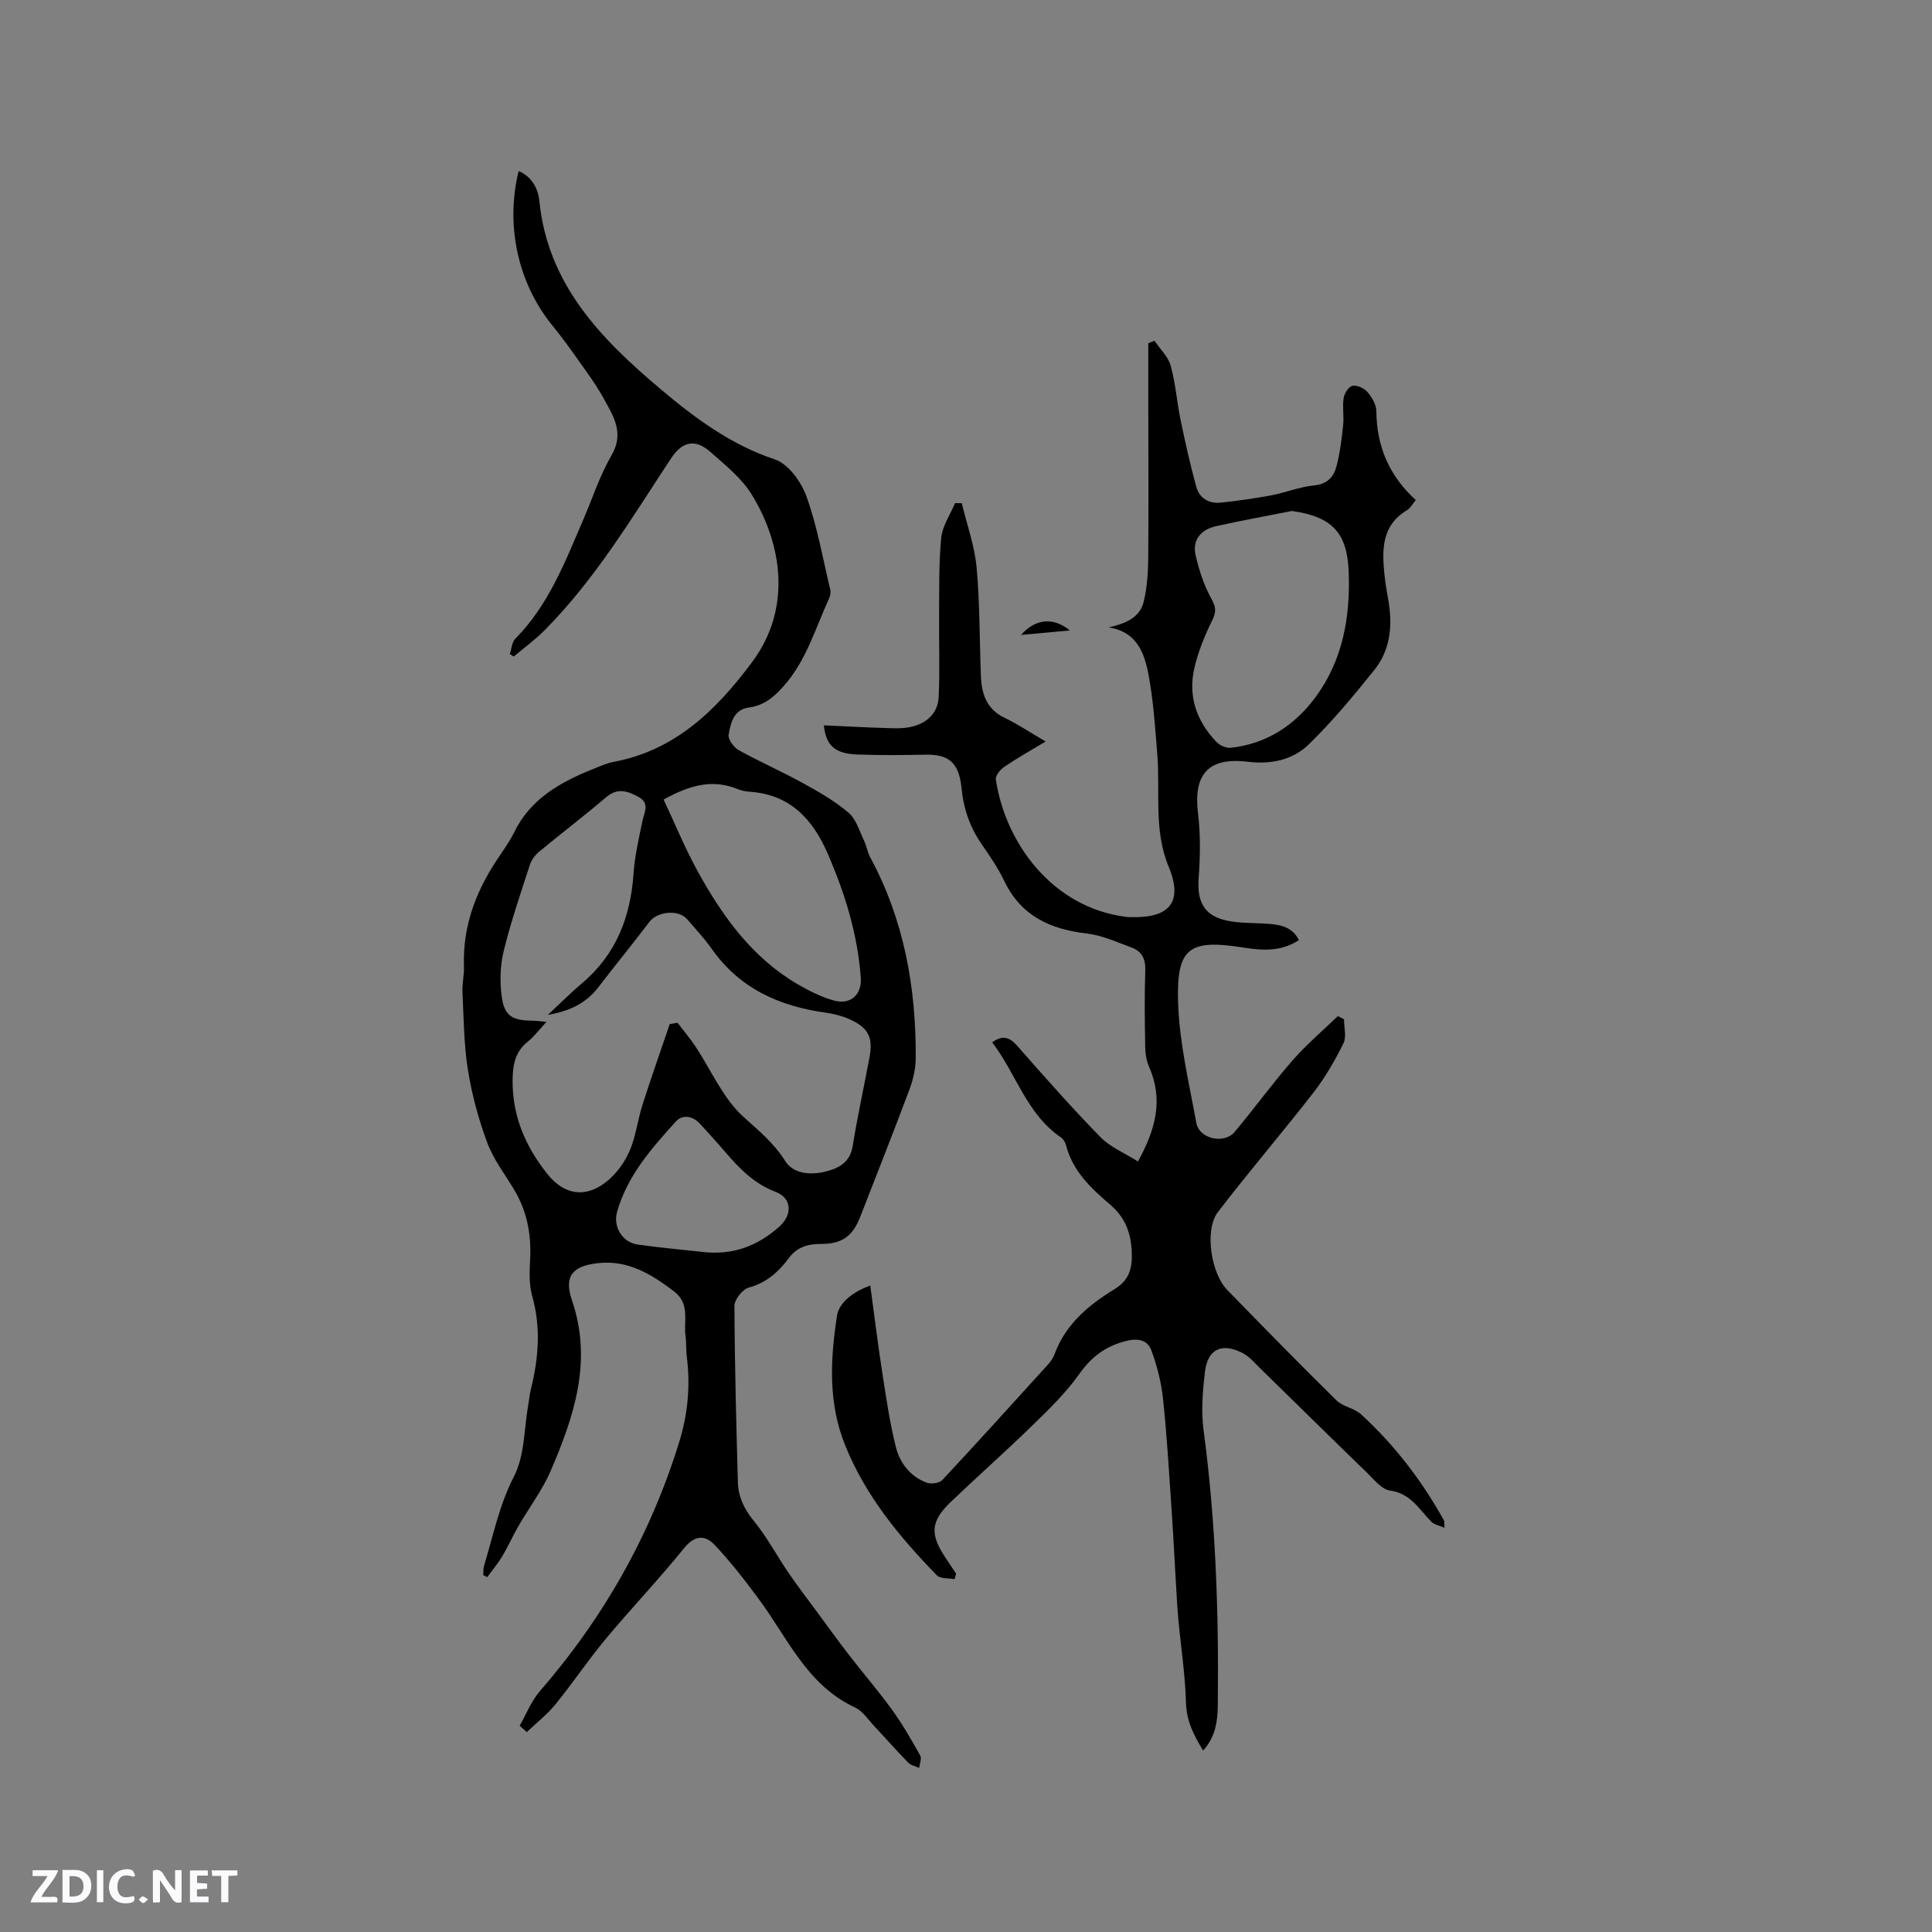 <svg enable-background="new 0 0 400 400" viewBox="0 0 400 400" xmlns="http://www.w3.org/2000/svg"><rect x="0" y="0" width="400" height="400" fill="#808080" stroke="none"/><g fill="#fbfafc"><path d="m37.59 393.81c-.92.31-1.52.05-2-.78-.7-1.2-1.52-2.34-2.47-3.78v4.59c-.55.03-.95.05-1.41.07-.03-.37-.06-.64-.06-.91 0-1.91 0-3.81 0-5.7 1.13-.41 1.77-.03 2.29.91.62 1.11 1.38 2.14 2.31 3.19v-4.2h1.35v6.61z"/><path d="m12.94 393.88v-6.75c1.9.19 3.93-.54 5.37 1.29.8 1.01.78 2.88.03 3.97-1.37 1.97-3.4 1.51-5.4 1.49m1.45-1.22c2.04.12 2.92-.58 2.89-2.21-.03-1.51-.98-2.19-2.89-2z"/><path d="m11.81 393.87h-5.49c.68-2.18 2.47-3.48 3.51-5.45h-3.08v-1.21h5.29c-.71 2.13-2.44 3.48-3.47 5.51.86 0 1.63.04 2.39-.01.79-.05 1.14.21.85 1.16"/><path d="m39.33 393.86v-6.61h3.7v1.07h-2.22v1.52c.68.04 1.34.09 2.07.13v1.07c-.72.05-1.38.09-2.1.14v1.48h2.4v1.19h-3.85z"/><path d="m27.71 388.56c-1.15-.3-2.46-.61-3.1.64-.37.73-.41 1.93-.06 2.67.63 1.35 1.99.93 3.17.68.35.94-.01 1.32-.93 1.46-1.62.25-3.05-.27-3.76-1.48-.73-1.24-.6-3.03.31-4.17.88-1.11 2.71-1.7 4-1.16.32.13.44.74.65 1.12-.1.08-.19.16-.28.24"/><path d="m49.15 387.24v1.07c-.59.02-1.17.05-1.87.08v5.44h-1.48v-5.44h-1.85c-.05-.4-.08-.73-.13-1.15z"/><path d="m20.06 387.21h1.33v6.62h-1.33z"/><path d="m30.68 393.25c-.49.38-.8.79-1.05.76-.32-.05-.6-.45-.9-.7.26-.24.51-.64.8-.67.29-.04.62.3 1.15.61"/></g><path d="m107.59 357.3c1.37-2.39 2.38-5.08 4.15-7.12 13.24-15.26 22.98-32.43 28.92-51.75 1.77-5.76 2.29-11.61 1.53-17.58-.17-1.36-.06-2.77-.25-4.12-.46-3.19 1.02-6.76-2.4-9.37-4.67-3.55-9.46-6.49-15.63-5.85-5.34.55-7.21 2.67-5.5 7.67 4.31 12.59.46 24.04-4.39 35.33-1.74 4.04-4.49 7.65-6.71 11.49-1.16 2.01-2.09 4.15-3.28 6.14-.92 1.54-2.09 2.93-3.15 4.39-.28-.14-.55-.28-.83-.42.05-.65-.02-1.33.17-1.94 1.89-6.22 3.13-12.55 6.21-18.53 2.22-4.31 2.06-9.84 2.95-14.83.19-1.04.26-2.11.52-3.13 1.61-6.45 2.13-12.85.27-19.41-.67-2.37-.54-5.03-.41-7.54.27-5.23-.67-10.1-3.42-14.61-1.93-3.16-4.24-6.21-5.5-9.64-1.78-4.82-3.15-9.88-3.96-14.95-.84-5.29-.87-10.71-1.13-16.08-.09-1.79.37-3.6.31-5.39-.29-8.05 2.33-15.18 6.67-21.81 1.28-1.95 2.7-3.84 3.72-5.92 3.36-6.9 9.45-10.33 16.14-13.03 1.47-.59 2.95-1.28 4.49-1.57 12.77-2.4 21.23-10.74 28.6-20.6 8.43-11.28 6.13-24.62.02-34.64-2.09-3.44-5.49-6.16-8.58-8.89-3.22-2.84-5.88-2.19-8.17 1.28-8.11 12.29-15.67 24.98-26.13 35.54-1.98 2-4.29 3.68-6.45 5.51-.27-.17-.55-.35-.82-.52.36-1.07.42-2.44 1.13-3.16 6.91-6.98 10.32-15.93 14.09-24.68 1.92-4.47 3.45-9.18 5.87-13.36 2.67-4.63.32-8.11-1.66-11.72-1.66-3.02-3.77-5.81-5.76-8.64-1.58-2.25-3.23-4.45-4.96-6.59-7.01-8.66-9.66-20.6-6.88-31.84 2.79 1.19 4.03 3.64 4.29 6.2 1.73 17.29 12.8 28.58 25.08 38.93 7.09 5.98 14.53 11.52 23.66 14.56 2.78.92 5.46 4.62 6.55 7.63 2.24 6.23 3.39 12.85 4.93 19.32.14.57.01 1.3-.24 1.85-2.82 6.13-4.67 12.74-9.26 17.98-2.02 2.31-4.13 4.17-7.32 4.59-3.2.42-3.79 3.23-4.22 5.64-.17.94 1.08 2.63 2.11 3.2 4.33 2.41 8.89 4.4 13.23 6.79 3.31 1.82 6.66 3.73 9.5 6.16 1.6 1.37 2.27 3.87 3.26 5.91.5 1.04.64 2.25 1.19 3.26 7.04 13.01 9.55 27.06 9.45 41.67-.01 2.16-.54 4.42-1.3 6.46-3.3 8.82-6.77 17.58-10.19 26.36-1.58 4.05-3.79 5.63-8.18 5.62-2.7-.01-4.92.65-6.62 2.95-2.11 2.84-4.62 5.08-8.27 6.08-1.28.35-2.97 2.46-2.97 3.76.04 12.17.38 24.34.71 36.51.08 3.02 1.27 5.55 3.27 8 2.73 3.33 4.78 7.22 7.22 10.8 1.77 2.59 3.69 5.08 5.55 7.61 2.3 3.12 4.57 6.27 6.94 9.35 2.97 3.85 6.16 7.53 9 11.47 2.15 2.97 3.98 6.18 5.77 9.38.35.62-.12 1.7-.22 2.57-.78-.36-1.74-.55-2.3-1.13-2.37-2.42-4.61-4.98-6.93-7.45-1.3-1.38-2.45-3.2-4.07-3.95-9.94-4.63-13.94-14.39-19.92-22.46-2.88-3.88-5.85-7.73-9.17-11.23-1.93-2.03-4.09-2-6.28.72-5.19 6.43-10.92 12.43-16.21 18.78-3.65 4.38-6.83 9.15-10.43 13.57-1.72 2.12-3.94 3.83-5.93 5.73-.49-.45-.98-.88-1.47-1.31zm5.83-147.18c2.66-2.47 4.74-4.58 7-6.48 7.11-5.96 10.13-13.74 10.75-22.8.25-3.66 1.1-7.28 1.85-10.89.38-1.84 1.57-3.67-.85-4.97-2.23-1.2-4.3-1.95-6.67.07-4.51 3.85-9.24 7.44-13.81 11.23-.84.7-1.64 1.7-1.97 2.73-1.93 5.93-3.96 11.86-5.44 17.91-.73 2.99-.82 6.31-.41 9.37.53 4.02 2.14 4.97 6.24 5.03.85.01 1.7.13 3.04.24-1.57 1.69-2.6 3.08-3.9 4.12-2.59 2.07-3.08 4.75-3.12 7.86-.1 7.48 2.66 13.83 7.21 19.54 3.38 4.23 7.71 5.05 12.04 1.72 2.08-1.6 3.86-3.98 4.92-6.39 1.35-3.05 1.71-6.53 2.74-9.74 1.78-5.58 3.74-11.1 5.62-16.64.54-.09 1.08-.19 1.61-.28 1.24 1.62 2.57 3.18 3.69 4.87 3.27 4.92 5.69 10.72 9.91 14.56 3.18 2.89 6.31 5.41 8.66 9.15 1.75 2.78 5.32 2.98 8.39 2.23 2.66-.65 5.06-1.86 5.61-5.24 1-6.16 2.34-12.27 3.49-18.4.78-4.14-.23-6.16-4.16-7.91-1.52-.68-3.21-1.11-4.86-1.34-9.63-1.33-17.87-5-23.65-13.23-1.52-2.16-3.35-4.1-5.07-6.11-1.81-2.11-6.19-1.64-7.85.56-3.42 4.54-7.04 8.92-10.5 13.44-2.49 3.29-5.84 4.99-10.51 5.79zm23.97-44.58c2.39 5.06 4.49 10.22 7.17 15.06 5.12 9.24 11.24 17.73 20.63 23.2 2.35 1.37 4.86 2.62 7.46 3.35 3.4.95 5.81-1.19 5.57-4.68-.64-8.96-3.25-17.4-6.8-25.62-3.15-7.3-7.88-12.42-16.35-12.94-.83-.05-1.69-.27-2.46-.58-5.04-2.02-9.7-.86-15.22 2.21zm8.17 93.67c6.08.69 11.19-1.17 15.75-5.21 2.76-2.44 2.74-5.92-.78-7.26-4.38-1.67-7.39-4.76-10.3-8.14-1.72-2.01-3.51-3.96-5.29-5.92-1.53-1.68-3.67-1.98-5.02-.48-5.02 5.56-10.04 11.21-12.16 18.69-.87 3.08 1.06 6.32 4.26 6.78 4.5.64 9.03 1.04 13.54 1.54z" fill="#010000"/><path d="m197.63 326.95c-1.24-.24-2.93-.04-3.66-.79-7.79-8.01-14.85-16.54-19.06-27.11-3.48-8.73-2.99-17.73-1.62-26.63.43-2.77 3.32-4.95 6.89-6.27.85 6.27 1.58 12.22 2.5 18.14.79 5.11 1.54 10.26 2.79 15.27.83 3.35 2.99 6.16 6.41 7.42.91.33 2.6.1 3.21-.55 7.38-7.9 14.63-15.93 21.9-23.94.56-.62 1.07-1.36 1.35-2.13 2.28-6.23 7.06-10.18 12.45-13.48 2.58-1.58 3.52-3.68 3.54-6.59.03-4.32-1-7.93-4.52-10.92-3.93-3.34-7.76-6.95-9.11-12.3-.15-.58-.54-1.24-1.03-1.57-7.13-4.85-9.28-13.2-14.25-19.7 2.3-1.64 3.69-.98 5.28.83 5.59 6.37 11.2 12.72 17.12 18.78 2.05 2.1 5.01 3.31 7.78 5.06 3.68-6.66 5.31-12.84 2.29-19.63-.58-1.3-.77-2.85-.79-4.3-.09-5.19-.16-10.4.02-15.59.08-2.35-.67-3.97-2.78-4.75-3.05-1.12-6.12-2.55-9.29-2.92-7.54-.88-13.6-3.58-17.08-10.8-1.28-2.66-2.96-5.15-4.65-7.58-2.46-3.55-3.81-7.3-4.24-11.7-.55-5.6-2.91-7.05-7.59-6.95-4.66.1-9.34.13-14-.04-4.55-.16-6.48-1.79-6.92-6.04 4.05.18 8 .41 11.96.53 1.99.06 4.04.22 5.95-.18 3.27-.68 5.69-2.76 5.86-6.21.27-5.59.03-11.21.09-16.81.05-5.38-.09-10.79.44-16.13.24-2.47 1.86-4.81 2.86-7.2.47 0 .93.01 1.4.01 1.06 4.45 2.66 8.84 3.07 13.35.69 7.48.58 15.02.89 22.53.15 3.66 1.21 6.79 4.91 8.56 2.73 1.31 5.27 3.02 8.49 4.9-3.21 1.93-5.96 3.47-8.56 5.24-.83.56-1.87 1.83-1.75 2.62 1.93 13.03 11.63 26.59 27.12 28.47.31.04.64.02.95.03 7.93.21 10.75-3.15 7.69-10.5-3.11-7.46-1.71-15.48-2.34-23.26-.44-5.47-.79-10.98-1.8-16.36-.84-4.48-2.37-8.96-8.26-9.86 3.41-.78 6.46-1.95 7.27-5.39.69-2.92.89-6.01.92-9.03.09-10.59.02-21.19.01-31.78 0-4.21 0-8.43 0-12.64.43-.17.85-.34 1.28-.51 1.15 1.71 2.83 3.27 3.35 5.15 1.02 3.64 1.28 7.49 2.05 11.21.96 4.64 2 9.27 3.24 13.84.66 2.42 2.64 3.57 5.13 3.31 3.46-.37 6.91-.85 10.33-1.49 3.01-.57 5.93-1.77 8.96-2.07 2.75-.27 4.07-1.8 4.64-4.01.71-2.74 1.06-5.59 1.36-8.41.2-1.89-.18-3.84.11-5.7.15-.96 1.09-2.38 1.85-2.51.96-.16 2.42.52 3.1 1.32.92 1.08 1.81 2.61 1.82 3.96.06 7.28 2.67 13.39 8.17 18.38-.74.88-1.15 1.7-1.81 2.09-5.35 3.2-5.2 8.28-4.67 13.48.19 1.89.57 3.77.87 5.65.8 5.02.26 9.9-2.94 13.91-4.27 5.35-8.69 10.64-13.57 15.42-3.34 3.27-7.86 4.22-12.72 3.63-8.16-.98-11.25 2.63-10.25 10.73.55 4.45.44 9.04.12 13.53-.33 4.72 1.17 7.63 5.84 8.63 2.76.59 5.67.45 8.51.66 2.58.19 5.04.63 6.42 3.38-3.62 2.38-7.44 2.18-11.37 1.56-11.54-1.83-14.08 0-13.63 11.84.32 8.19 2.28 16.33 3.76 24.45.6 3.3 5.74 4.47 7.93 1.86 4.09-4.87 7.82-10.04 12-14.82 2.87-3.28 6.24-6.13 9.38-9.17.42.22.84.44 1.26.67 0 1.68.56 3.63-.11 4.98-1.76 3.54-3.77 7.05-6.19 10.17-6.49 8.36-13.4 16.39-19.83 24.8-2.78 3.63-1.43 12.61 1.95 16.08 7.47 7.68 14.96 15.33 22.59 22.85 1.35 1.33 3.71 1.62 5.12 2.91 6.93 6.34 12.59 13.73 17.15 21.94.14.25.06.61.13 1.57-1.13-.51-2.15-.68-2.73-1.27-2.52-2.58-4.28-5.87-8.56-6.46-1.71-.23-3.27-2.24-4.71-3.64-7.45-7.22-14.83-14.5-22.25-21.75-1.12-1.1-2.2-2.38-3.56-3.08-4.29-2.21-7.24-.82-7.79 3.89-.46 3.97-.82 8.09-.29 12.02 2.54 18.95 3.17 37.98 2.95 57.07-.04 3.37-.51 6.53-3.03 9.33-1.92-3.13-3.46-6.1-3.56-9.93-.15-5.7-1.03-11.38-1.56-17.07-.21-2.21-.33-4.42-.46-6.64-.33-5.48-.59-10.96-.97-16.44-.52-7.6-.96-15.21-1.76-22.78-.36-3.39-1.23-6.8-2.41-9.99-.79-2.13-2.67-2.6-5.26-1.95-4.27 1.08-7.17 3.3-9.71 6.89-2.73 3.85-6.2 7.22-9.61 10.54-5.54 5.4-11.35 10.53-16.94 15.88-4.17 3.99-4.36 6.64-1.19 11.43.76 1.15 1.52 2.29 2.28 3.43-.11.39-.21.77-.32 1.14zm69.85-221.16c-5.25 1.04-10.52 1.99-15.74 3.16-3.09.69-4.93 2.83-4.2 6.02.71 3.12 1.76 6.27 3.3 9.06.97 1.75.96 2.73.11 4.46-1.52 3.09-2.85 6.36-3.64 9.7-1.4 5.89.4 11.11 4.56 15.44.68.71 2 1.29 2.94 1.19 7.38-.8 13.2-4.62 17.49-10.39 5.67-7.62 7.27-16.56 6.94-25.88-.28-8.33-3.5-11.59-11.76-12.76z" fill="#010000"/><path d="m221.5 130.53c-3.48.32-6.65.6-10.1.92 2.99-3.38 6.67-3.73 10.1-.92z" fill="#010000"/></svg>